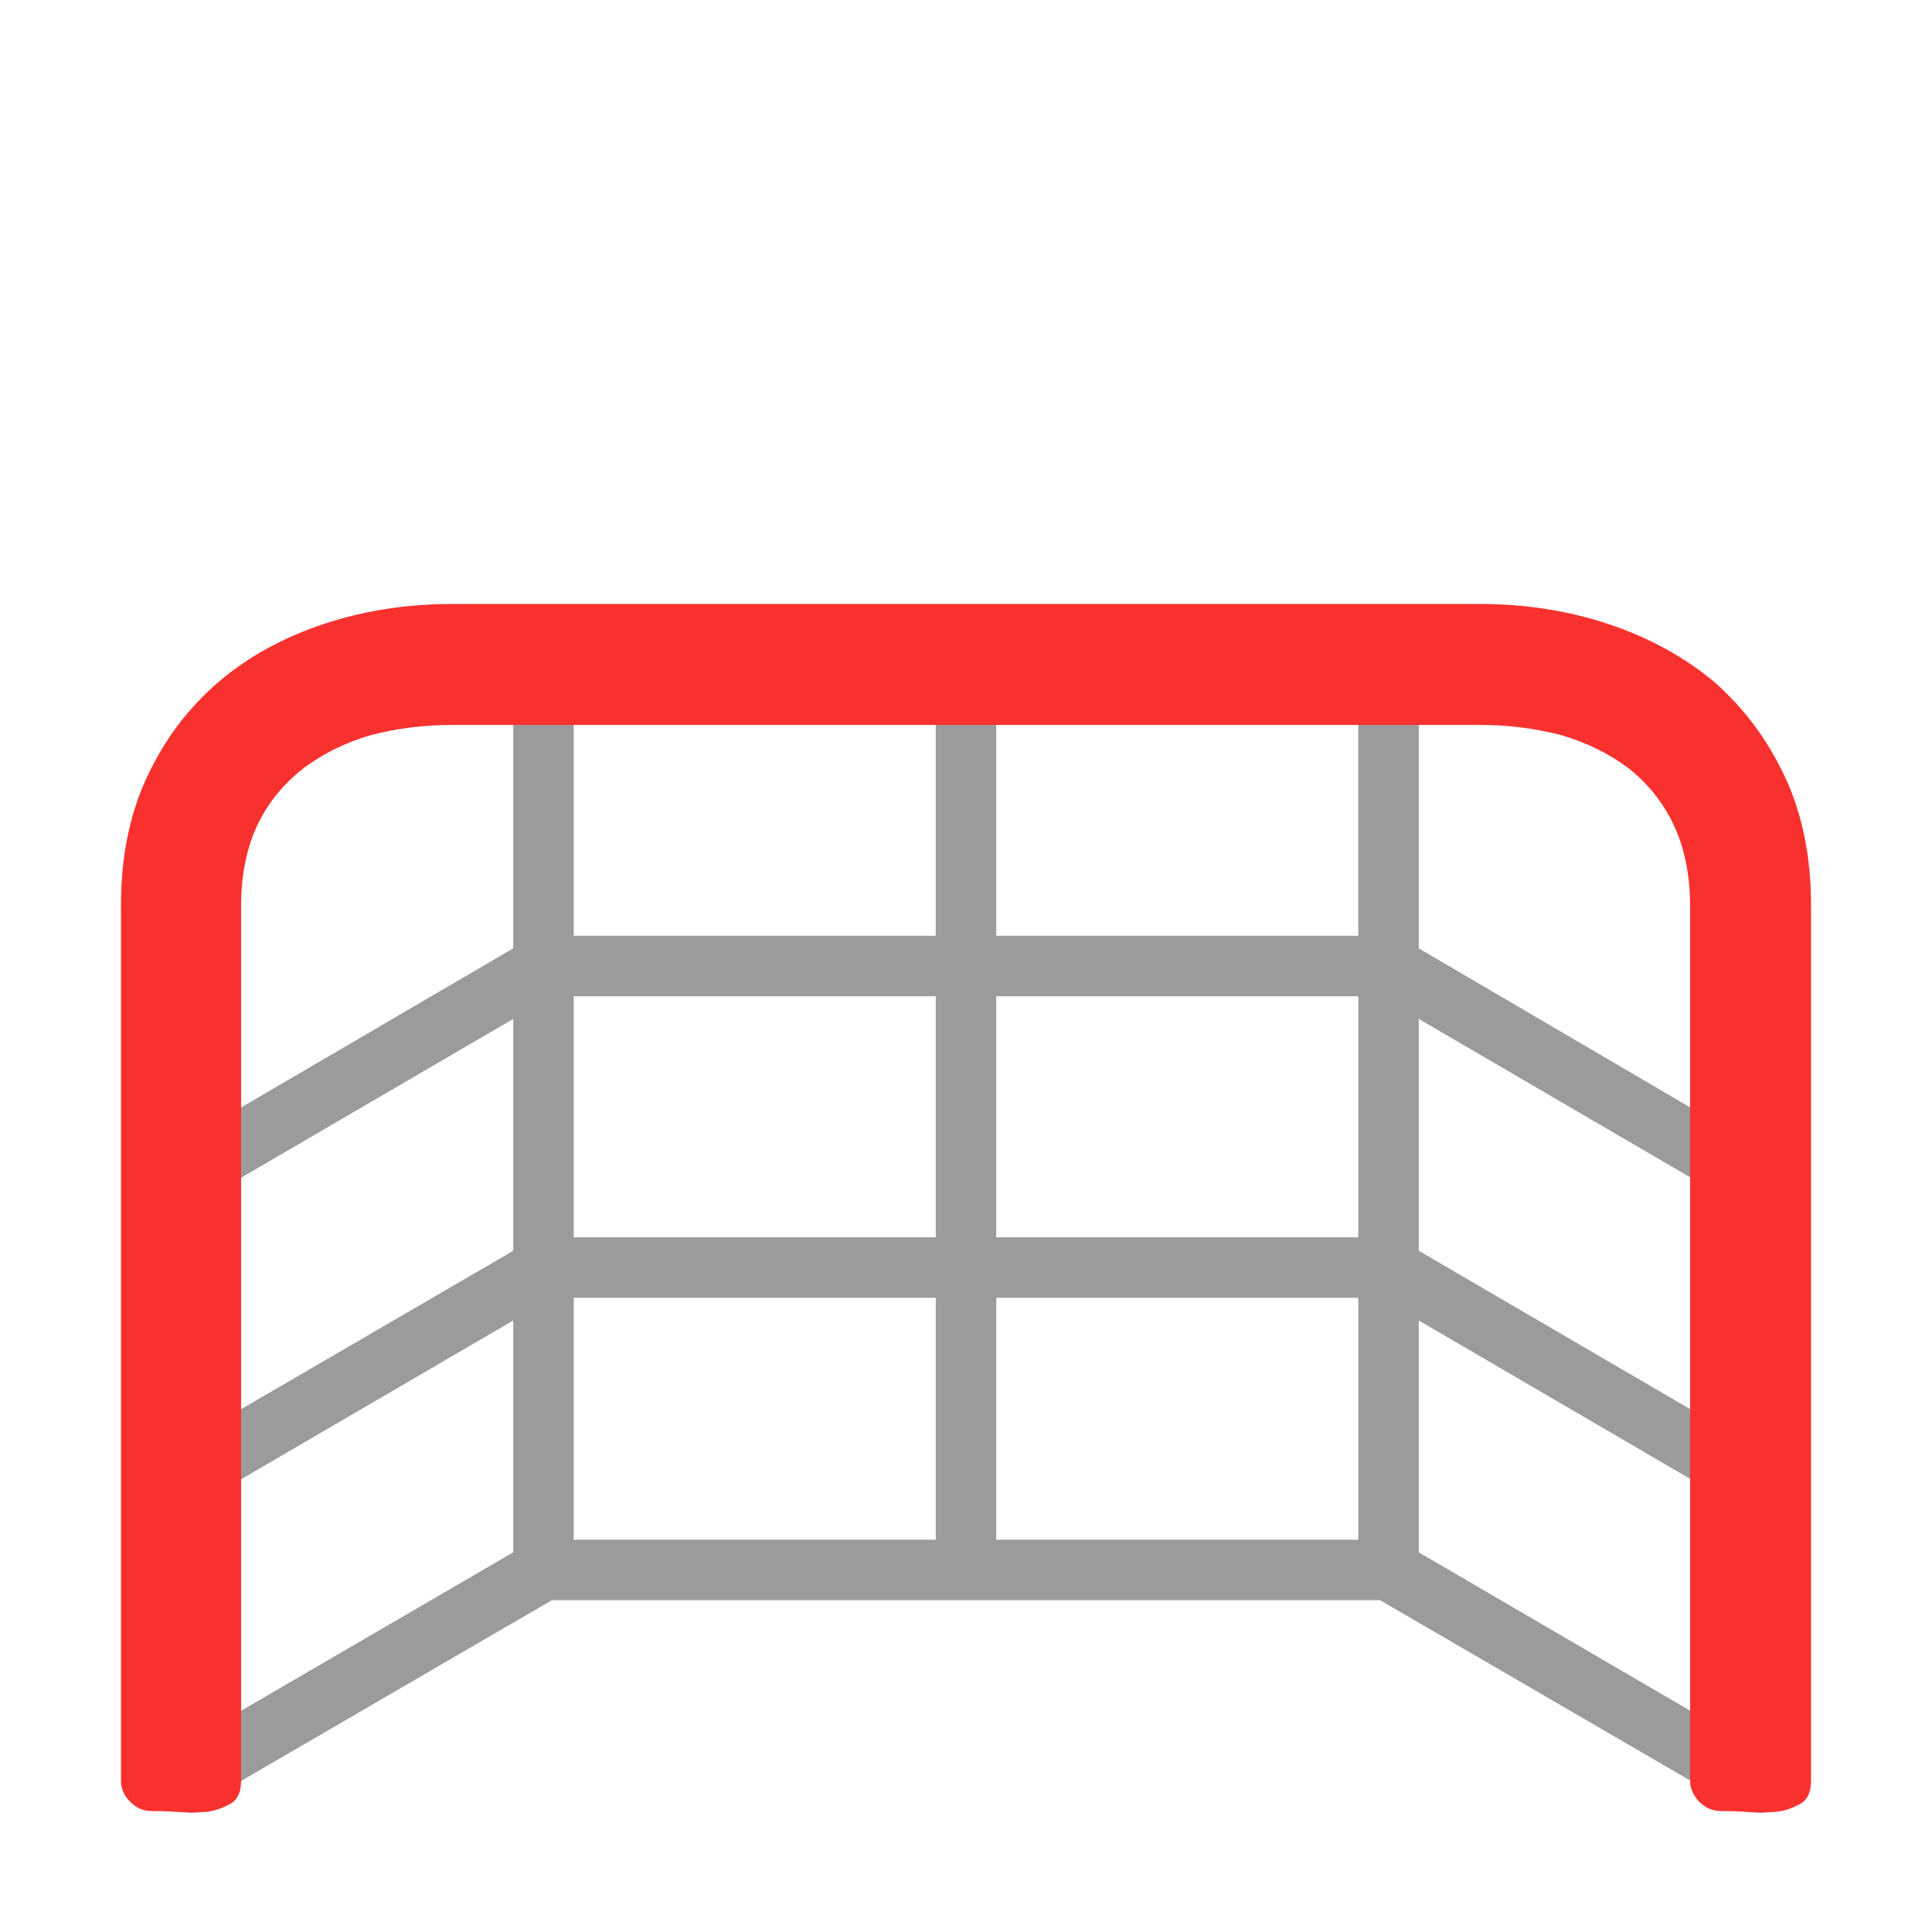<svg version="1.1" xmlns="http://www.w3.org/2000/svg" viewBox="0 0 2300 2300"><g transform="scale(1,-1) translate(-256, -1869)">
		<path d="M2340-287c21 0 36 18 36 36 0 14-6 24-18 31l-413 241 0 276 377-220c5-3 11-5 18-5 21 0 36 18 36 36 0 14-6 24-18 31l-413 241 0 276 377-220c5-3 11-5 18-5 21 0 36 18 36 36 0 14-6 24-18 31l-413 242 0 338-72 0 0-323-431 0 0 323-72 0 0-323-431 0 0 323-72 0 0-338-414-242c-11-7-17-18-17-30 0-21 17-37 36-37 7 0 13 2 18 5l377 220 0-276-414-241c-11-7-17-18-17-30 0-21 17-37 36-37 7 0 13 2 18 5l377 220 0-276-414-241c-11-7-17-18-17-30 0-21 17-37 36-37 5 0 11 2 18 5l423 246 986 0 423-246c7-3 13-5 18-5 z M1370 36l-431 0 0 288 431 0 0-288 z M1370 396l-431 0 0 287 431 0 0-287 z M1873 396l-431 0 0 287 431 0 0-287 z M1873 36l-431 0 0 288 431 0 0-288 z" fill="#9B9B9B"/>
		<path d="M2352-289l18 1c11 1 21 5 30 10 8 5 12 14 12 27l0 1042c0 57-10 108-31 153-21 45-49 82-84 113-36 30-78 53-126 69-48 16-99 24-154 24l-1222 0c-55 0-106-8-154-24-48-16-90-39-125-69-36-31-64-68-85-113-21-45-31-96-31-153l0-1042c0-10 4-18 11-25 7-7 15-11 25-11 8 0 18 0 30-1l18-1 17 1c11 1 21 5 30 10 8 5 12 14 12 27l0 1042c0 37 7 70 20 97 13 27 32 49 55 67 23 17 49 30 80 39 31 8 63 12 97 12l1222 0c34 0 66-4 97-12 31-9 57-22 80-39 23-18 41-40 54-67 13-27 20-60 20-97l0-1042c0-9 4-18 11-25 7-7 16-11 25-11 8 0 18 0 30-1l18-1 z" fill="#F8312F"/>
	</g></svg>
